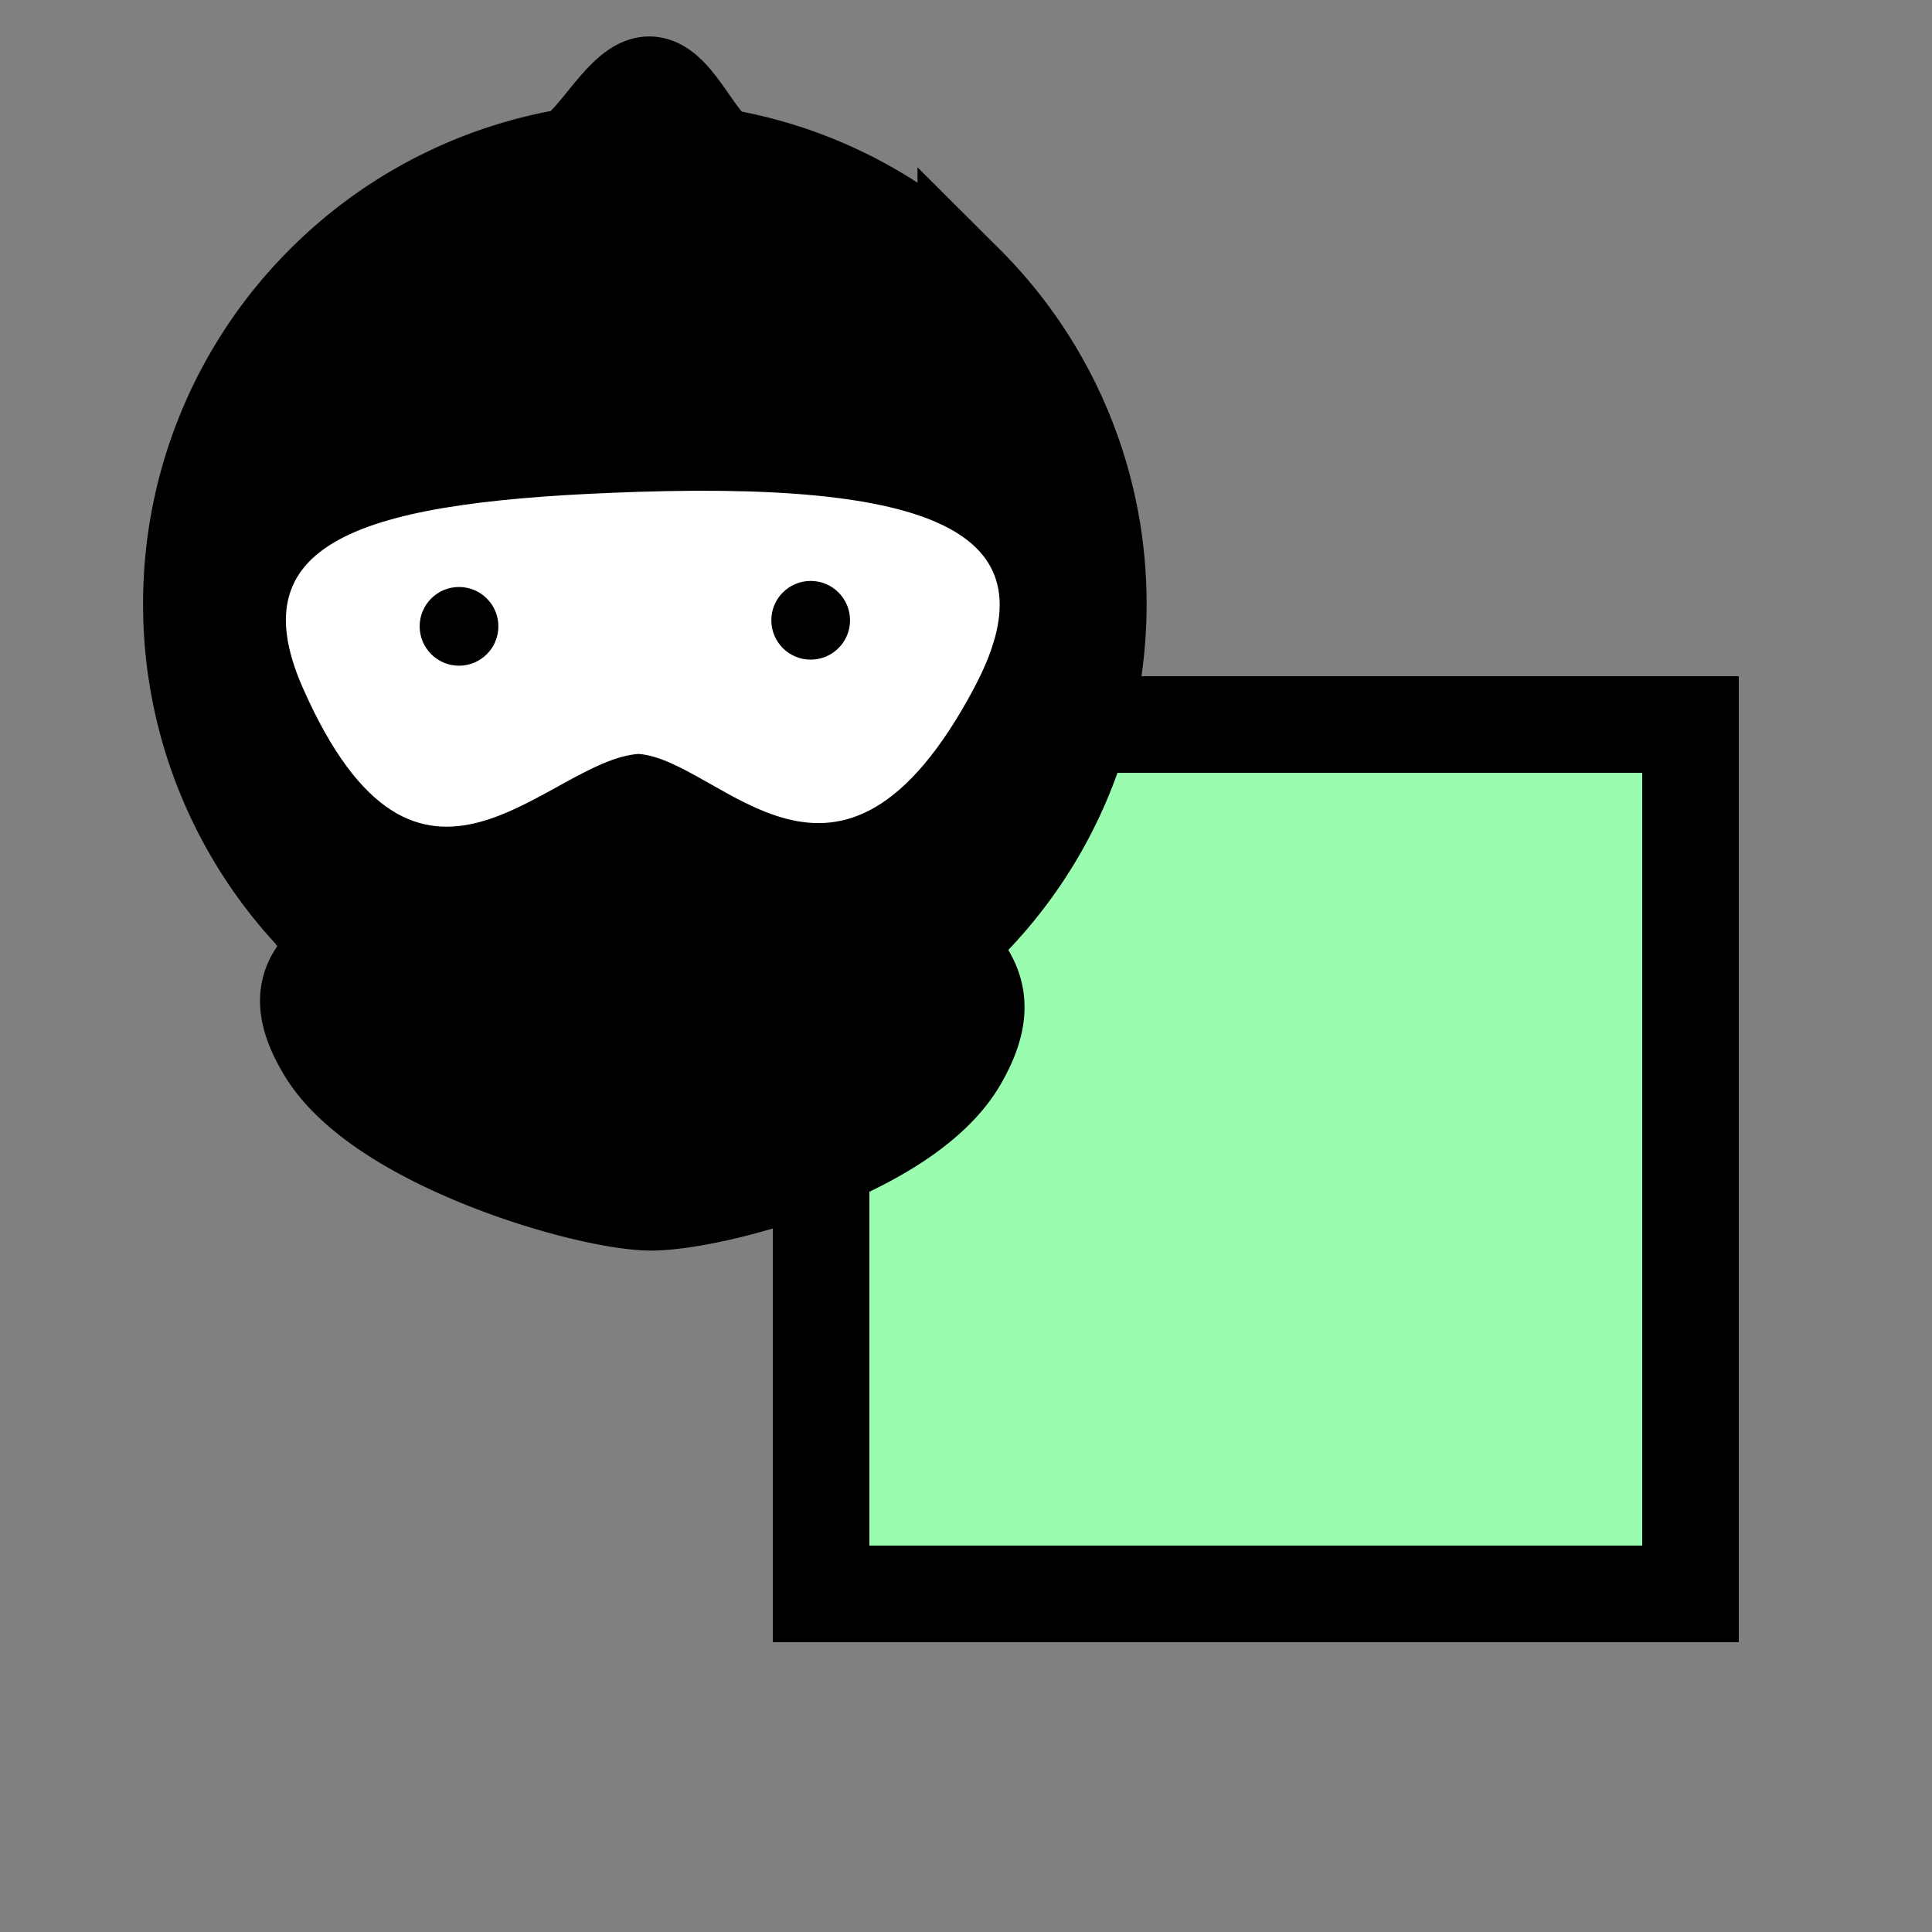 <svg xmlns="http://www.w3.org/2000/svg" viewBox="0 0 10 10"><rect x="0" y="0" width="10" height="10" fill="#808080" stroke="none"/><rect x="4.25" y="3.75" width="4.5" height="4.5" ry="0" fill="#99fcae" stroke-width=".5" stroke="#000"/><g transform="translate(-19.15 -320.23) scale(.498)"><path stroke="#000" d="M49.871 649.31a4.7 4.7 0 01-1.381 3.334c-.427.427.479.466-.07 1.41-.547.944-2.549 1.476-3.2 1.476-.65 0-2.794-.623-3.375-1.567-.58-.944.404-.892-.023-1.319a4.7 4.7 0 01-1.381-3.334 4.7 4.7 0 011.38-3.334 4.704 4.704 0 012.512-1.31c.267-.047.588-.755.869-.755.285 0 .52.71.791.758.967.173 1.831.64 2.497 1.307a4.7 4.7 0 011.381 3.334z"/><path fill="#fff" d="M48.58 650.18c-1.412 2.653-2.625.752-3.49.688-.957.069-2.284 2.049-3.49-.689-.685-1.557.678-1.945 3.49-2.035 3.307-.105 4.292.527 3.49 2.035z"/><circle r=".453" cy="650.04" cx="43.478" transform="translate(3.964 62.556) scale(.903)"/><circle r=".453" cy="650.04" cx="43.478" transform="translate(7.619 62.493) scale(.903)"/></g></svg>